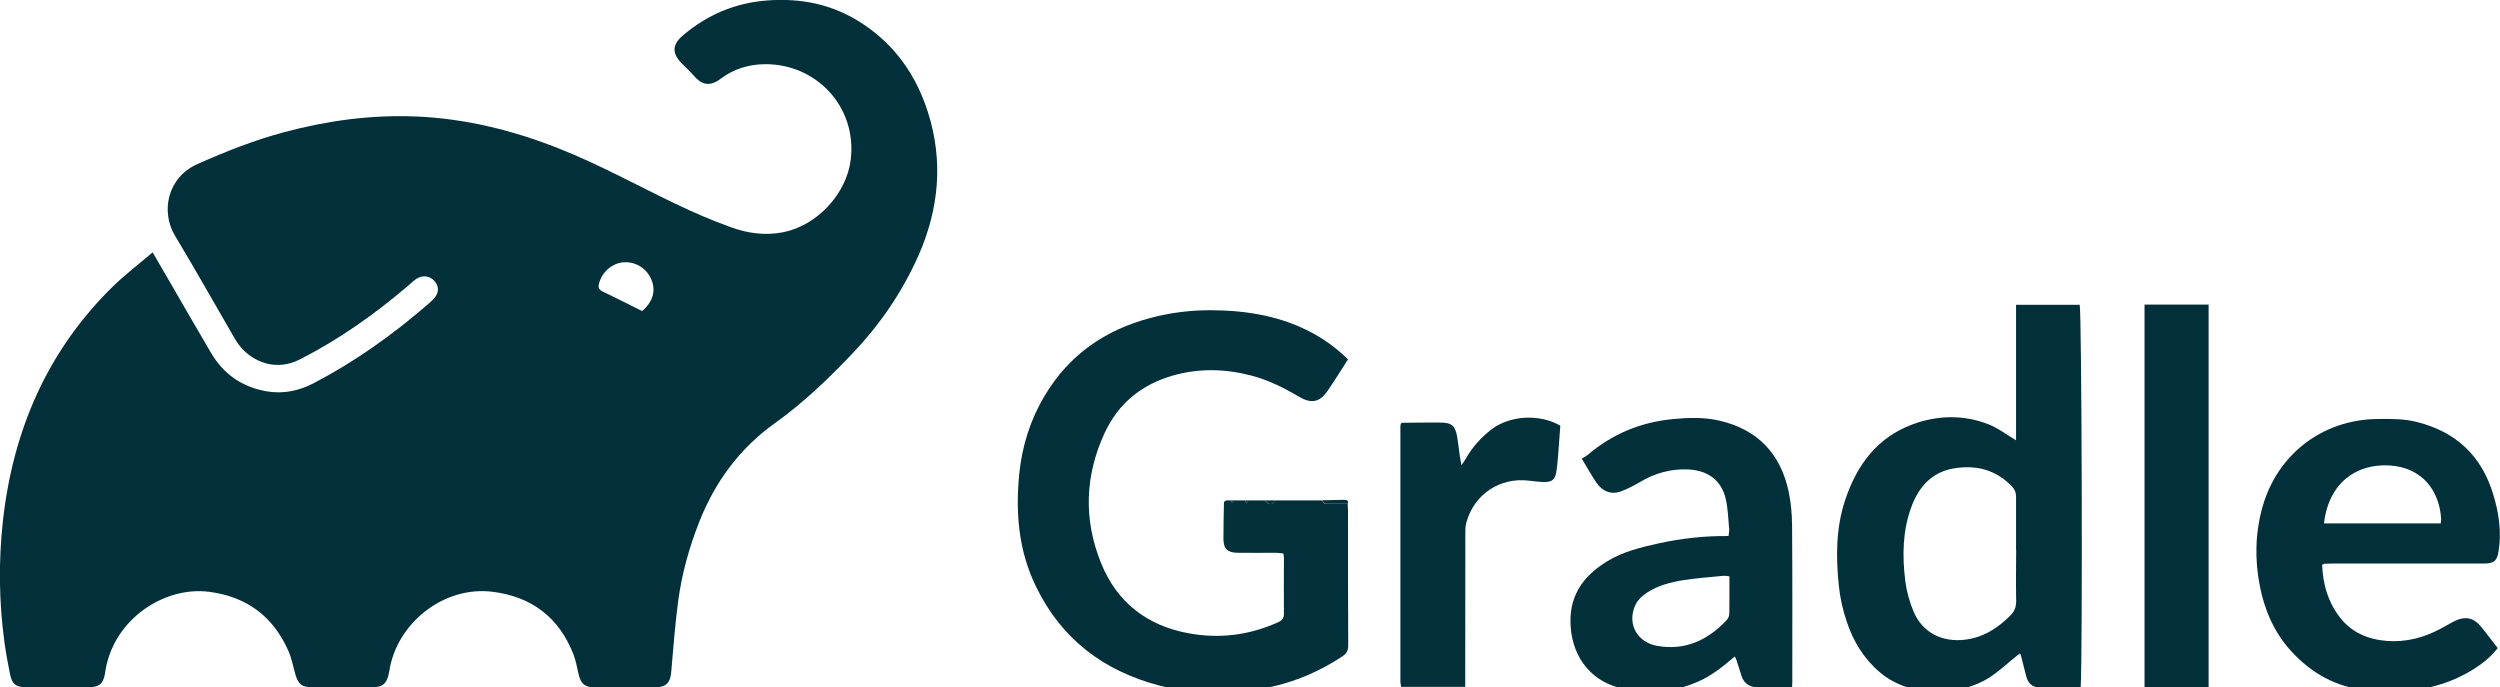 <?xml version="1.0" encoding="UTF-8"?>
<svg id="Calque_1" data-name="Calque 1" xmlns="http://www.w3.org/2000/svg" viewBox="0 0 231.38 63.62">
  <defs>
    <style>
      .cls-1 {
        fill: #02303a;
      }

      .cls-2 {
        fill: #bbc7c9;
      }

      .cls-3 {
        fill: #375b63;
      }
    </style>
  </defs>
  <path class="cls-1" d="m14.13,23.36c.65,1.12,1.23,2.12,1.81,3.12,1.2,2.06,2.38,4.14,3.6,6.19,1.15,1.95,2.85,3.14,5.09,3.54,1.57.28,3.04-.03,4.43-.76,3.83-2,7.33-4.5,10.59-7.33.19-.16.38-.33.54-.52.45-.53.45-1.09.03-1.58-.42-.49-1.1-.59-1.65-.23-.28.18-.52.41-.77.63-3.09,2.64-6.39,4.98-10.02,6.83-2.15,1.1-4.07.3-5.21-.81-.33-.32-.62-.72-.85-1.12-1.84-3.16-3.63-6.36-5.52-9.5-1.35-2.24-.71-5.4,2.08-6.64,2.61-1.16,5.26-2.21,8.03-2.95,4-1.07,8.05-1.62,12.19-1.45,4.56.19,8.93,1.27,13.17,2.94,3.72,1.47,7.22,3.4,10.82,5.13,1.67.8,3.38,1.54,5.13,2.17,1.55.57,3.17.8,4.83.48,3.16-.61,5.91-3.55,6.29-6.75.58-4.88-3.21-8.87-7.98-8.81-1.48.02-2.87.45-4.05,1.34-1.08.82-1.82.52-2.52-.3-.34-.4-.74-.75-1.11-1.13-.9-.93-.87-1.72.1-2.55,2.26-1.93,4.86-3.04,7.85-3.26,3.21-.24,6.18.4,8.87,2.2,2.98,1.99,4.92,4.78,5.99,8.17,1.42,4.48,1.02,8.88-.85,13.16-1.5,3.41-3.58,6.45-6.15,9.15-2.22,2.34-4.55,4.57-7.18,6.45-3.27,2.34-5.52,5.41-6.99,9.12-.93,2.36-1.61,4.79-1.95,7.3-.29,2.2-.46,4.41-.65,6.62-.08.95-.45,1.38-1.39,1.39-1.94.02-3.89.01-5.83,0-.77,0-1.13-.34-1.33-1.12-.16-.64-.26-1.31-.5-1.93-1.34-3.41-3.86-5.33-7.48-5.78-4.59-.57-8.89,2.98-9.55,7.3-.02.11-.04.22-.07.33-.19.87-.55,1.19-1.42,1.2-1.92.01-3.83.01-5.75,0-.84,0-1.19-.29-1.44-1.11-.22-.74-.35-1.52-.66-2.23-1.41-3.21-3.86-5.04-7.36-5.49-4.05-.52-8.77,2.44-9.58,7.28,0,.05-.01.11-.02.17-.18,1.08-.52,1.38-1.6,1.39-1.89,0-3.78,0-5.67,0-.03,0-.06,0-.08,0-.91-.02-1.26-.27-1.45-1.16-.21-1-.39-2.01-.53-3.03-.51-3.73-.55-7.49-.14-11.22.93-8.34,4.08-15.69,10.13-21.64,1.14-1.12,2.43-2.1,3.72-3.2Zm45.3,5.43c.99-.85,1.28-1.85.88-2.86-.41-1.03-1.38-1.68-2.46-1.66-1.05.02-2.02.76-2.36,1.8-.12.36-.19.68.27.9,1.22.59,2.43,1.2,3.67,1.82Z"/>
  <path class="cls-1" d="m113.58,46.31c.11,0,.22,0,.33,0,.04.08.09.17.13.25.07-.08.14-.17.2-.25.33,0,.67,0,1,0,.04.09.09.17.13.26.07-.09.14-.17.2-.26.5,0,1,0,1.5,0,.34.46.66.46,1,0,1.44,0,2.89,0,4.33,0,.04.34.3.33.55.33.59,0,1.19,0,1.78,0,.01.25.03.5.03.75,0,4.11,0,8.22.02,12.33,0,.48-.14.77-.53,1.02-2.99,1.97-6.25,3.1-9.83,3.23-2.39.09-4.79.09-7.12-.52-5.15-1.36-9.06-4.29-11.42-9.17-1.61-3.31-1.9-6.79-1.55-10.39.26-2.62,1.03-5.05,2.37-7.29,2.26-3.77,5.58-6.07,9.8-7.18,1.81-.48,3.66-.71,5.52-.71,3.39.01,6.69.55,9.7,2.25,1.11.63,2.12,1.4,3.04,2.3-.65,1.01-1.26,2-1.92,2.96-.68.98-1.46,1.16-2.51.55-1.44-.84-2.91-1.6-4.55-2.02-2.44-.63-4.88-.68-7.31.03-2.85.84-4.96,2.57-6.22,5.26-1.85,3.98-1.98,8.06-.33,12.11,1.47,3.61,4.24,5.75,8.08,6.46,2.87.53,5.63.18,8.29-1.02.39-.17.54-.38.54-.81-.02-1.72,0-3.44,0-5.17,0-.11-.03-.21-.05-.38-.22-.02-.43-.07-.64-.07-1.19,0-2.39.02-3.58,0-.95,0-1.32-.36-1.33-1.3,0-1.14.03-2.27.05-3.41.09-.05.18-.11.27-.16Z"/>
  <path class="cls-1" d="m186.74,60.63c-.89.71-1.72,1.5-2.67,2.11-2.59,1.64-7.15,1.93-10.03-.47-1.52-1.27-2.51-2.9-3.12-4.73-.37-1.1-.63-2.25-.74-3.4-.27-2.66-.26-5.33.61-7.91,1.07-3.2,2.95-5.74,6.21-6.95,2.3-.85,4.69-.92,7.01-.02.89.34,1.67.95,2.58,1.49v-12.54h5.89c.19.64.28,32.46.09,35.42-1.29,0-2.58.03-3.88-.01-.62-.02-1.01-.43-1.16-1.03-.17-.64-.32-1.29-.49-1.93-.03-.06-.06-.11-.09-.17-.07.05-.14.1-.2.15Zm-.15-9.74c0-1.64,0-3.28,0-4.92,0-.39-.12-.68-.39-.96-1.5-1.56-3.36-2.01-5.42-1.65-1.99.35-3.19,1.7-3.87,3.53-.83,2.24-.86,4.57-.57,6.9.12.95.39,1.91.76,2.8.81,1.94,2.62,2.86,4.72,2.62,1.73-.2,3.06-1.06,4.25-2.25.37-.38.54-.79.53-1.34-.03-1.58-.01-3.17,0-4.75Z"/>
  <path class="cls-1" d="m214.92,52.3c.07,1.76.53,3.39,1.61,4.8,1.1,1.44,2.62,2.08,4.39,2.22,1.77.13,3.41-.3,4.96-1.13.42-.22.82-.47,1.24-.68,1.05-.53,1.84-.35,2.56.55.48.61.95,1.22,1.49,1.92-.62.8-1.39,1.42-2.23,1.95-3.03,1.9-6.36,2.3-9.85,1.96-2.86-.28-5.17-1.57-7.07-3.66-1.55-1.71-2.44-3.78-2.87-6.01-.48-2.45-.43-4.91.26-7.34,1.38-4.84,5.54-8.03,10.58-8.1,1.25-.02,2.49-.03,3.72.28,3.62.92,5.98,3.14,7.05,6.72.51,1.69.77,3.41.5,5.17-.15,1-.43,1.21-1.44,1.21-4.69,0-9.39,0-14.08,0-.22,0-.44.02-.66.02-.06.04-.11.07-.17.11Zm10.98-3.86c.01-.18.04-.31.03-.44-.16-2.55-1.71-4.72-4.75-4.92-3.06-.19-5.65,1.57-6.09,5.36h10.81Z"/>
  <path class="cls-1" d="m160.58,60.74c-1.11.95-2.19,1.82-3.48,2.37-2.38,1.03-4.84,1.2-7.32.52-2.55-.7-4.12-2.75-4.39-5.37-.3-2.92,1.01-4.89,3.39-6.33,1.45-.88,3.07-1.27,4.69-1.63,2.12-.47,4.27-.71,6.51-.69.02-.23.08-.44.06-.64-.09-.94-.11-1.89-.32-2.8-.4-1.72-1.67-2.63-3.43-2.72-1.64-.08-3.12.34-4.52,1.17-.57.33-1.16.65-1.78.87-.93.32-1.7-.04-2.24-.82-.45-.66-.84-1.37-1.36-2.23.19-.11.4-.2.57-.35,2.27-1.93,4.88-3.01,7.84-3.3,1.47-.14,2.93-.19,4.38.15,3.49.83,5.59,3.03,6.35,6.5.22,1.02.32,2.09.33,3.13.04,4.89.02,9.77.02,14.66,0,.11-.01.21-.03.44-1.17-.03-2.32.08-3.47-.08-.58-.09-1.01-.43-1.2-1.03-.15-.48-.3-.95-.45-1.42-.04-.12-.1-.23-.17-.39Zm-.53-7.4c-.24-.03-.38-.06-.51-.05-1.24.12-2.49.21-3.71.4-1.2.19-2.39.49-3.43,1.18-.52.35-.94.78-1.15,1.38-.59,1.62.34,3.22,2.14,3.53,2.58.45,4.67-.53,6.41-2.38.14-.15.25-.39.25-.59.02-1.13.01-2.27.01-3.48Z"/>
  <path class="cls-1" d="m198.48,28.19h5.93v35.42h-5.93V28.19Z"/>
  <path class="cls-1" d="m129.75,39.13c1.19,0,2.39-.04,3.58-.02,1.05.01,1.36.3,1.54,1.35.1.6.16,1.21.25,1.81.03.22.08.43.14.78.19-.28.32-.45.42-.63.6-1.06,1.4-1.93,2.35-2.67,1.7-1.31,4.46-1.47,6.38-.35-.07.92-.13,1.88-.21,2.84-.03.41-.08.83-.13,1.24-.11.91-.4,1.17-1.29,1.13-.42-.02-.83-.07-1.24-.12-2.72-.34-5.1,1.24-5.83,3.88-.09.31-.09.66-.09.99,0,4.53,0,9.05-.01,13.58,0,.19,0,.38,0,.63h-5.93c-.02-.15-.07-.31-.07-.47,0-7.86,0-15.72,0-23.58,0-.08.02-.17.02-.25.04-.06.08-.11.12-.17Z"/>
  <path class="cls-1" d="m124.74,46.63c-.59,0-1.19,0-1.78,0-.25,0-.5.01-.55-.33.66-.01,1.31-.02,1.97-.04.25,0,.45.03.36.36Z"/>
  <path class="cls-1" d="m118.08,46.31c-.34.46-.66.46-1,0h1Z"/>
  <path class="cls-1" d="m114.25,46.31c-.07.08-.14.17-.2.25-.04-.08-.09-.17-.13-.25.11,0,.22,0,.33,0Z"/>
  <path class="cls-1" d="m115.58,46.31c-.07.09-.14.17-.2.26-.04-.09-.09-.17-.13-.26.11,0,.22,0,.33,0Z"/>
  <path class="cls-1" d="m113.58,46.31c-.09.05-.18.11-.27.16.09-.05.18-.11.27-.16Z"/>
  <path class="cls-2" d="m186.74,60.63c.07-.05.14-.1.2-.15.03.06.06.11.09.17-.1,0-.2-.01-.3-.02Z"/>
  <path class="cls-3" d="m129.75,39.13c-.04.06-.08.11-.12.17.04-.06.08-.11.12-.17Z"/>
  <path class="cls-2" d="m214.92,52.3c.06-.04.11-.07.17-.11-.06.04-.11.07-.17.11Z"/>
</svg>